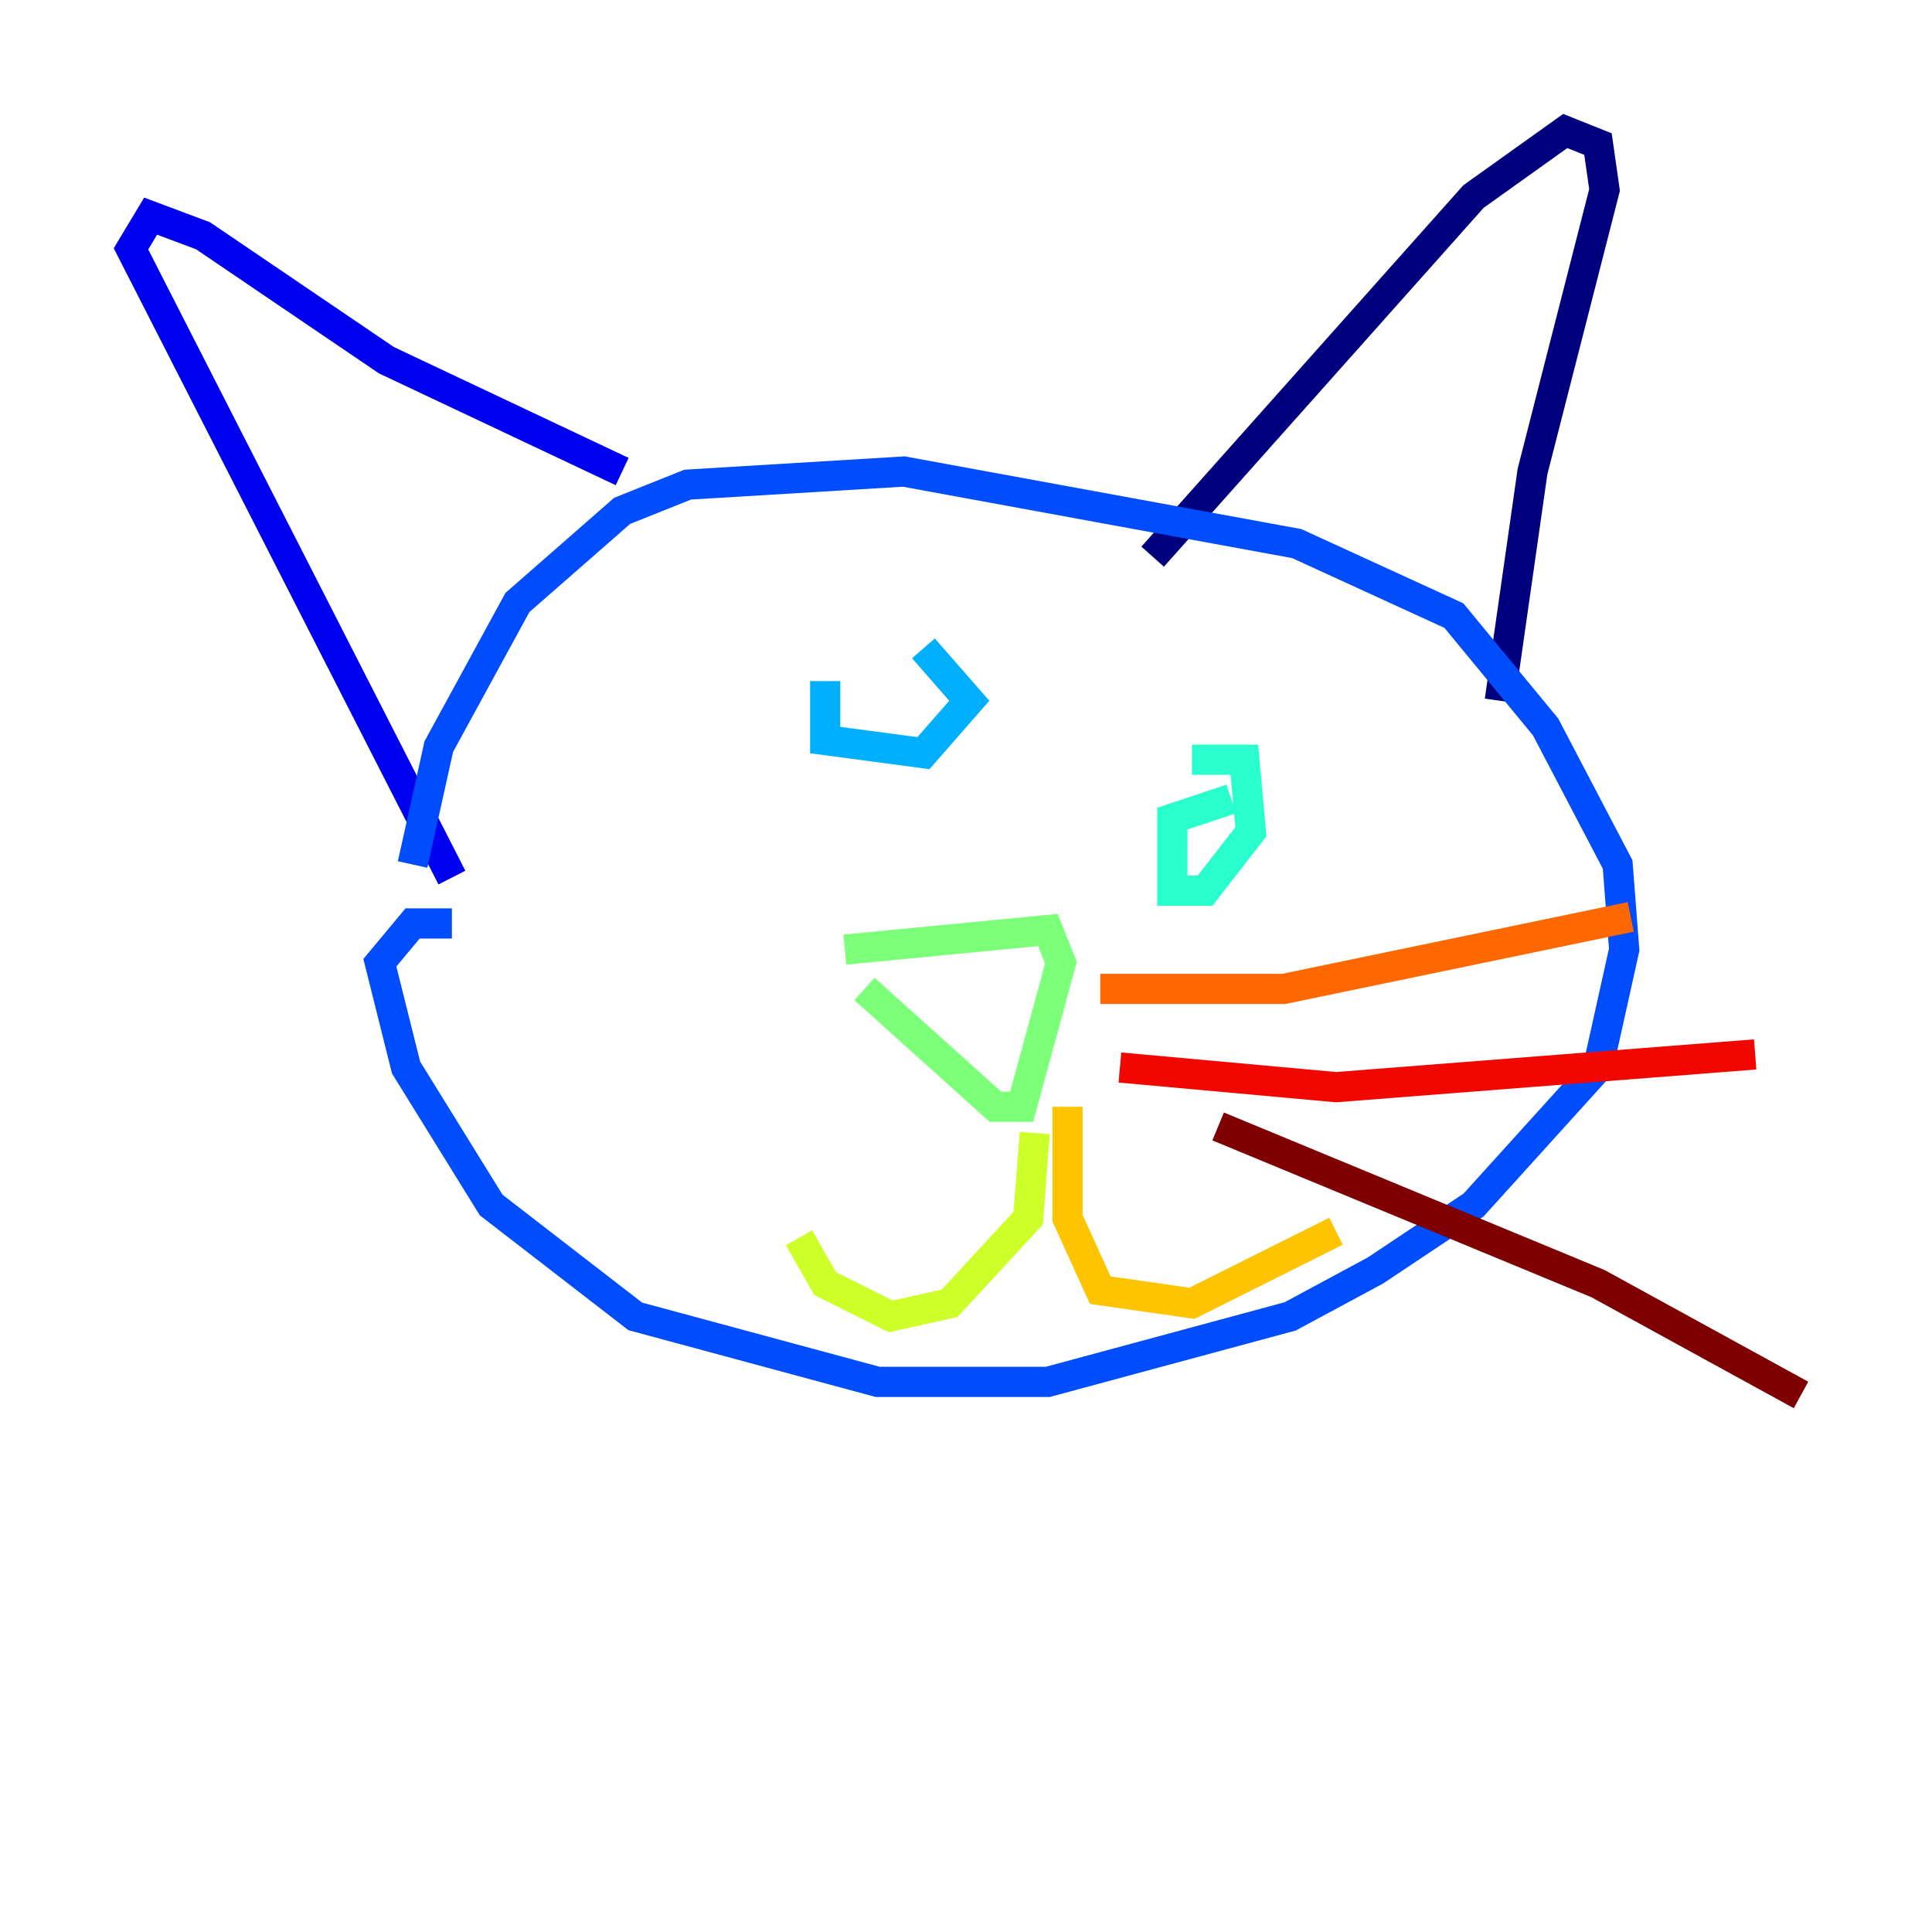 <?xml version="1.0" encoding="utf-8" ?>
<svg baseProfile="tiny" height="128" version="1.2" viewBox="0,0,128,128" width="128" xmlns="http://www.w3.org/2000/svg" xmlns:ev="http://www.w3.org/2001/xml-events" xmlns:xlink="http://www.w3.org/1999/xlink"><defs /><polyline fill="none" points="76.366,36.881 97.627,13.017 103.702,8.678 105.871,9.546 106.305,12.583 101.532,31.241 99.363,46.427" stroke="#00007f" stroke-width="2" /><polyline fill="none" points="41.22,31.241 25.6,23.864 13.451,15.62 9.98,14.319 8.678,16.488 29.939,58.142" stroke="#0000f1" stroke-width="2" /><polyline fill="none" points="27.336,57.275 29.071,49.464 34.278,39.919 41.22,33.844 45.559,32.108 59.878,31.241 85.912,36.014 96.325,40.786 102.4,48.163 107.173,57.275 107.607,62.915 105.871,70.725 97.627,79.837 91.119,84.176 85.478,87.214 69.424,91.552 58.142,91.552 42.088,87.214 32.542,79.837 26.902,70.725 25.166,63.783 27.336,61.18 29.939,61.18" stroke="#004cff" stroke-width="2" /><polyline fill="none" points="54.671,45.125 54.671,49.031 61.18,49.898 64.217,46.427 61.18,42.956" stroke="#00b0ff" stroke-width="2" /><polyline fill="none" points="81.573,52.936 77.668,54.237 77.668,59.01 79.837,59.01 82.875,55.105 82.441,50.332 78.969,50.332" stroke="#29ffcd" stroke-width="2" /><polyline fill="none" points="55.973,62.915 69.424,61.614 70.291,63.783 67.688,73.329 65.953,73.329 57.275,65.519" stroke="#7cff79" stroke-width="2" /><polyline fill="none" points="68.556,75.064 68.122,80.705 62.915,86.346 59.01,87.214 54.671,85.044 52.936,82.007" stroke="#cdff29" stroke-width="2" /><polyline fill="none" points="70.725,73.329 70.725,80.705 72.895,85.478 78.969,86.346 88.515,81.573" stroke="#ffc400" stroke-width="2" /><polyline fill="none" points="72.895,65.519 85.044,65.519 108.041,60.746" stroke="#ff6700" stroke-width="2" /><polyline fill="none" points="74.197,70.725 88.515,72.027 116.285,69.858" stroke="#f10700" stroke-width="2" /><polyline fill="none" points="80.705,74.63 105.871,85.044 119.322,92.42" stroke="#7f0000" stroke-width="2" /></svg>